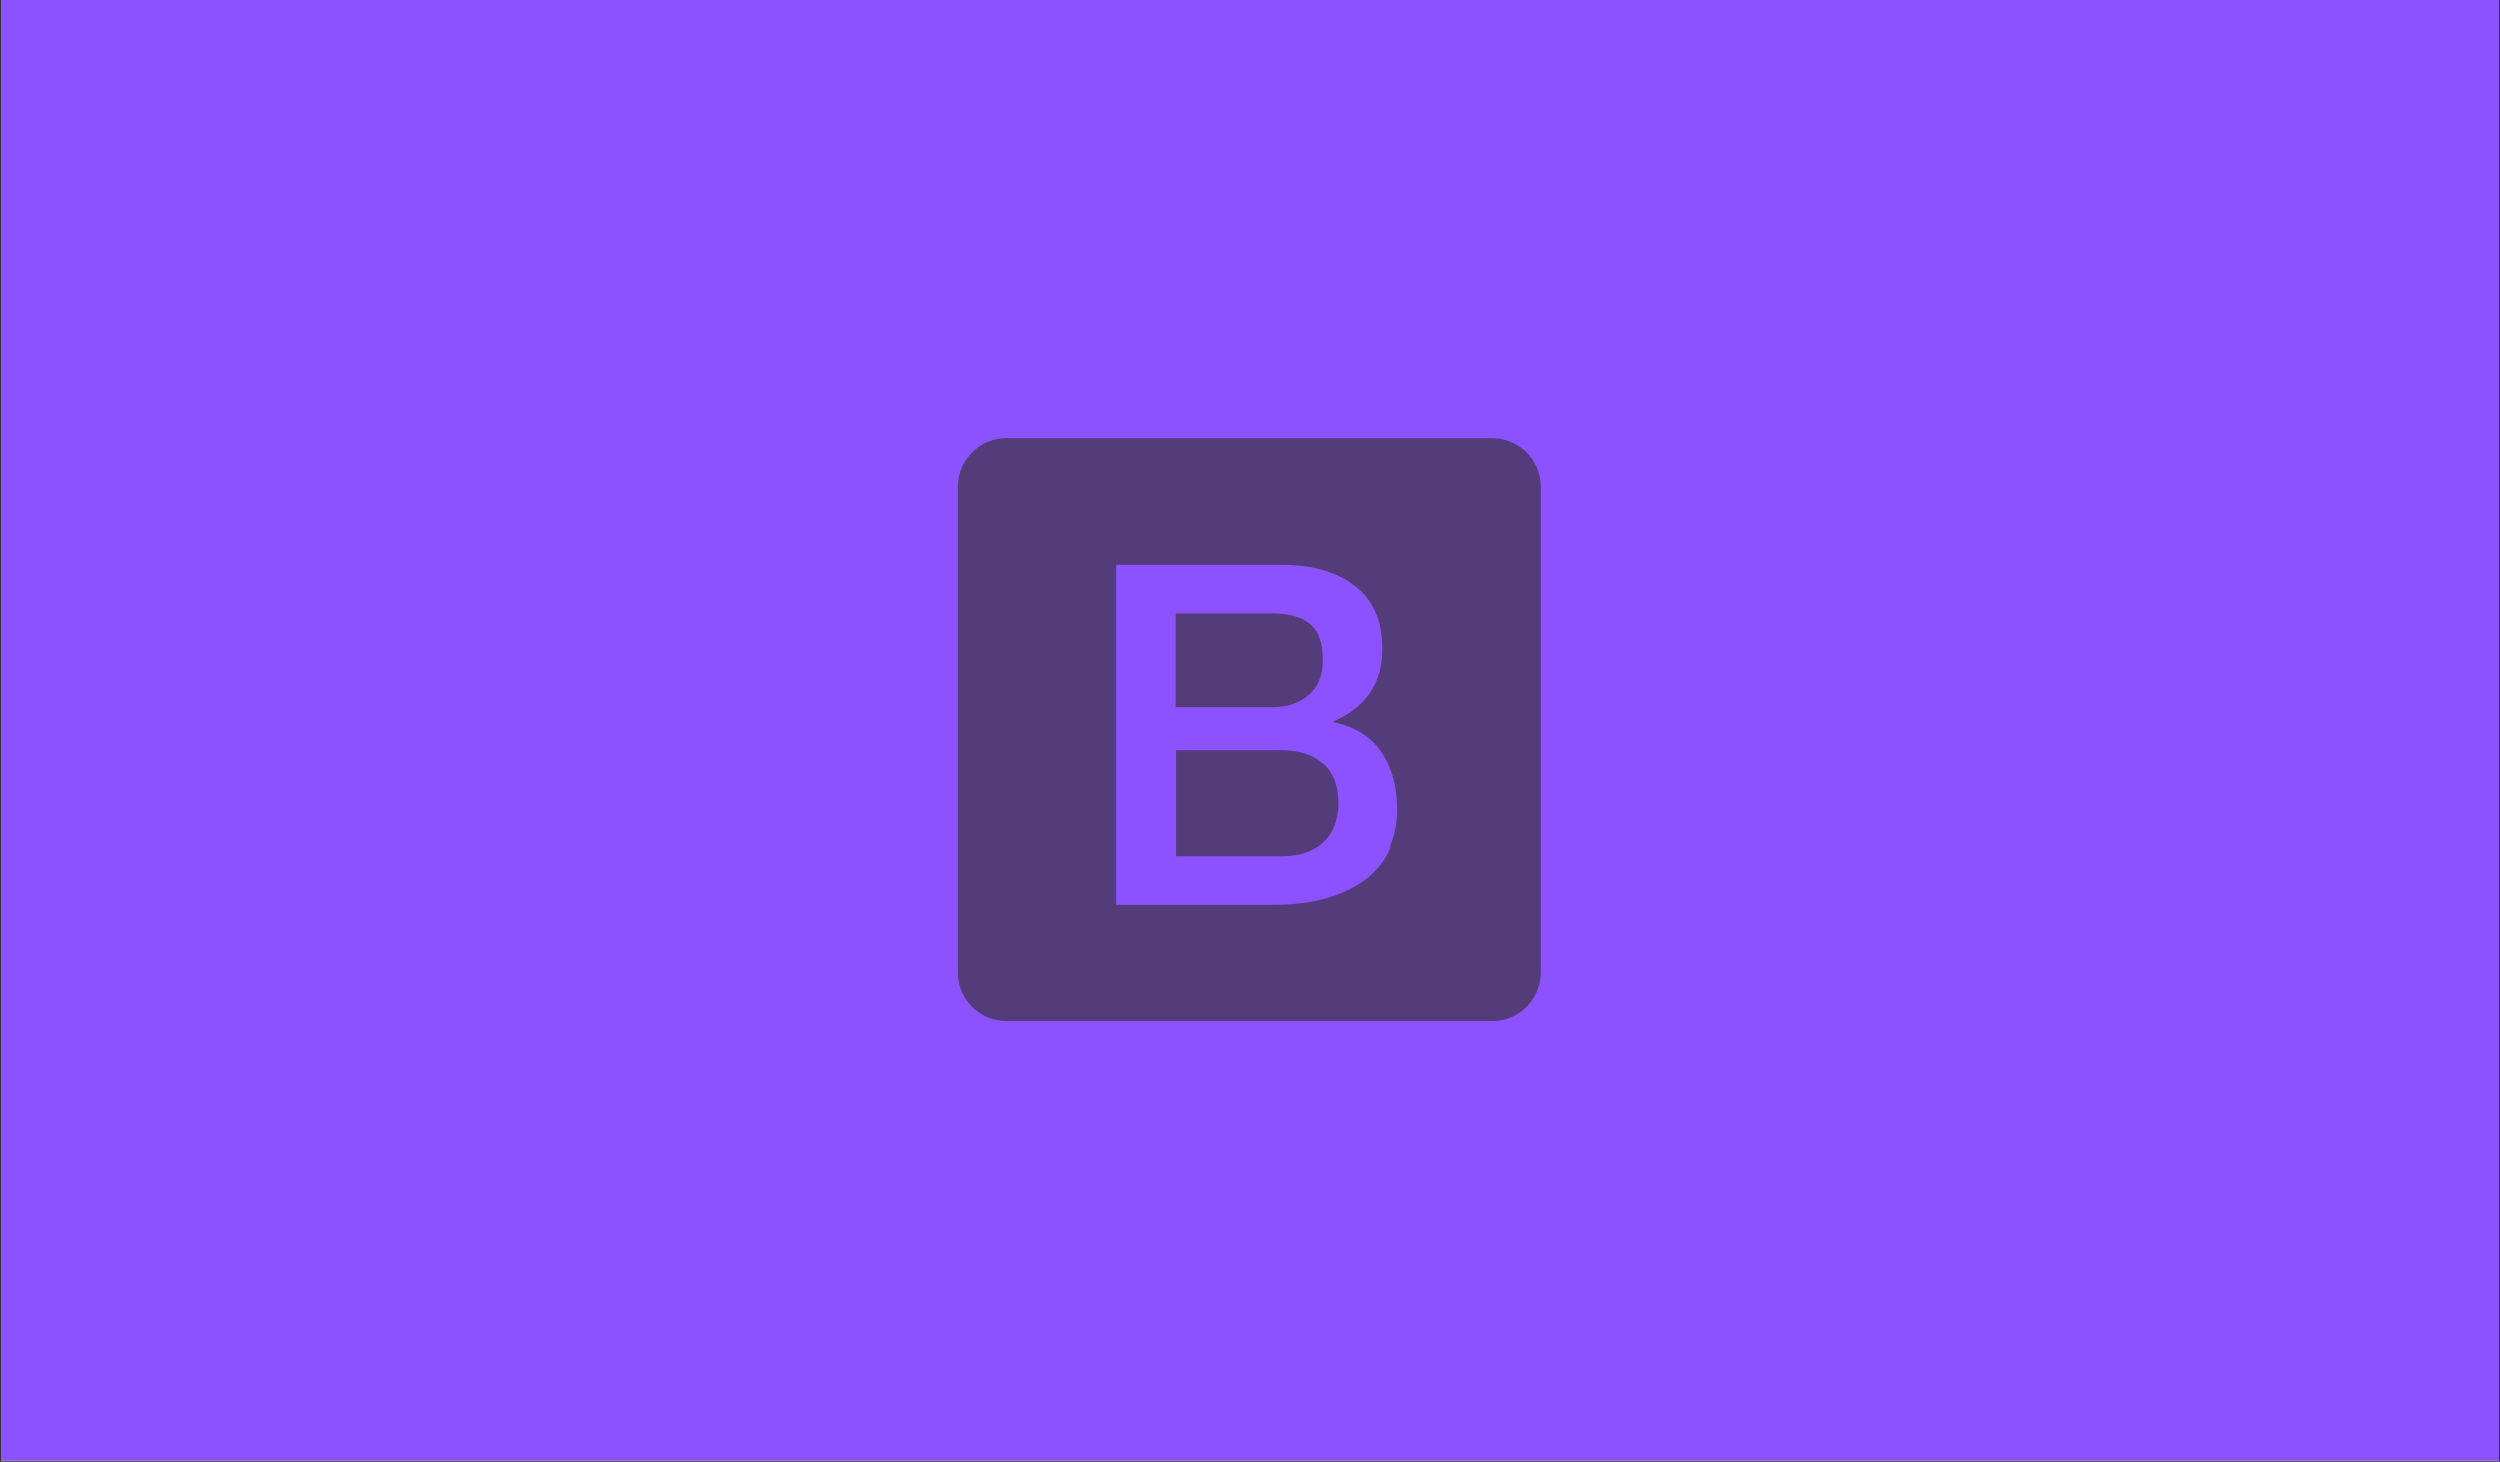 <svg xmlns="http://www.w3.org/2000/svg" xmlns:xlink="http://www.w3.org/1999/xlink" width="720" zoomAndPan="magnify" viewBox="0 0 540 315.75" height="421" preserveAspectRatio="xMidYMid meet" version="1.0"><rect x="0" y="0" width="540" height="315.75" fill="#333333" stroke="none"/><defs><clipPath id="85191ef83c"><path d="M 0.215 0 L 539.785 0 L 539.785 315.5 L 0.215 315.5 Z M 0.215 0 " clip-rule="nonzero"/></clipPath><clipPath id="a867a73ecf"><path d="M 206.898 94.648 L 332.801 94.648 L 332.801 220.551 L 206.898 220.551 Z M 206.898 94.648 " clip-rule="nonzero"/></clipPath></defs><g clip-path="url(#85191ef83c)"><path fill="#ffffff" d="M 0.215 0 L 539.785 0 L 539.785 315.5 L 0.215 315.5 Z M 0.215 0 " fill-opacity="1" fill-rule="nonzero"/><path fill="#8c52ff" d="M 0.215 0 L 539.785 0 L 539.785 315.5 L 0.215 315.5 Z M 0.215 0 " fill-opacity="1" fill-rule="nonzero"/></g><g clip-path="url(#a867a73ecf)"><path fill="#543b79" d="M 322.309 94.648 L 217.391 94.648 C 211.602 94.648 206.898 99.344 206.898 105.141 L 206.898 210.059 C 206.898 215.855 211.602 220.551 217.391 220.551 L 322.309 220.551 C 328.102 220.551 332.801 215.855 332.801 210.059 L 332.801 105.141 C 332.801 99.344 328.102 94.648 322.309 94.648 Z M 300.344 183.059 L 300.344 183.07 C 299.297 185.598 297.633 187.828 295.504 189.543 C 293.301 191.324 290.508 192.793 287.07 193.844 C 283.641 194.91 279.559 195.445 274.832 195.445 L 241.094 195.445 L 241.094 122 L 276.773 122 C 283.375 122 288.66 123.488 292.617 126.512 C 296.605 129.555 298.586 134.09 298.586 140.203 C 298.586 143.902 297.684 147.078 295.871 149.699 C 294.066 152.309 291.465 154.348 288.105 155.766 L 288.105 156.004 C 292.586 156.949 296.055 159.074 298.336 162.379 C 300.617 165.684 301.785 169.859 301.785 174.902 C 301.785 177.723 301.242 180.41 300.215 182.918 Z M 300.344 183.059 " fill-opacity="1" fill-rule="nonzero"/></g><path fill="#543b79" d="M 285.781 164.969 C 283.633 163.004 280.609 162.043 276.707 162.043 L 254.035 162.043 L 254.035 184.957 L 276.77 184.957 C 280.652 184.957 283.695 183.949 285.844 181.914 C 287.996 179.895 289.098 177.016 289.098 173.312 C 289.059 169.691 287.996 166.891 285.844 164.969 Z M 285.781 164.969 " fill-opacity="1" fill-rule="nonzero"/><path fill="#543b79" d="M 282.613 150.16 L 282.633 150.16 C 284.711 148.398 285.73 145.875 285.73 142.586 C 285.73 138.895 284.812 136.27 282.949 134.77 C 281.102 133.273 278.438 132.5 274.934 132.5 L 253.949 132.5 L 253.949 152.762 L 274.934 152.762 C 277.992 152.762 280.598 151.871 282.613 150.16 Z M 282.613 150.16 " fill-opacity="1" fill-rule="nonzero"/></svg>